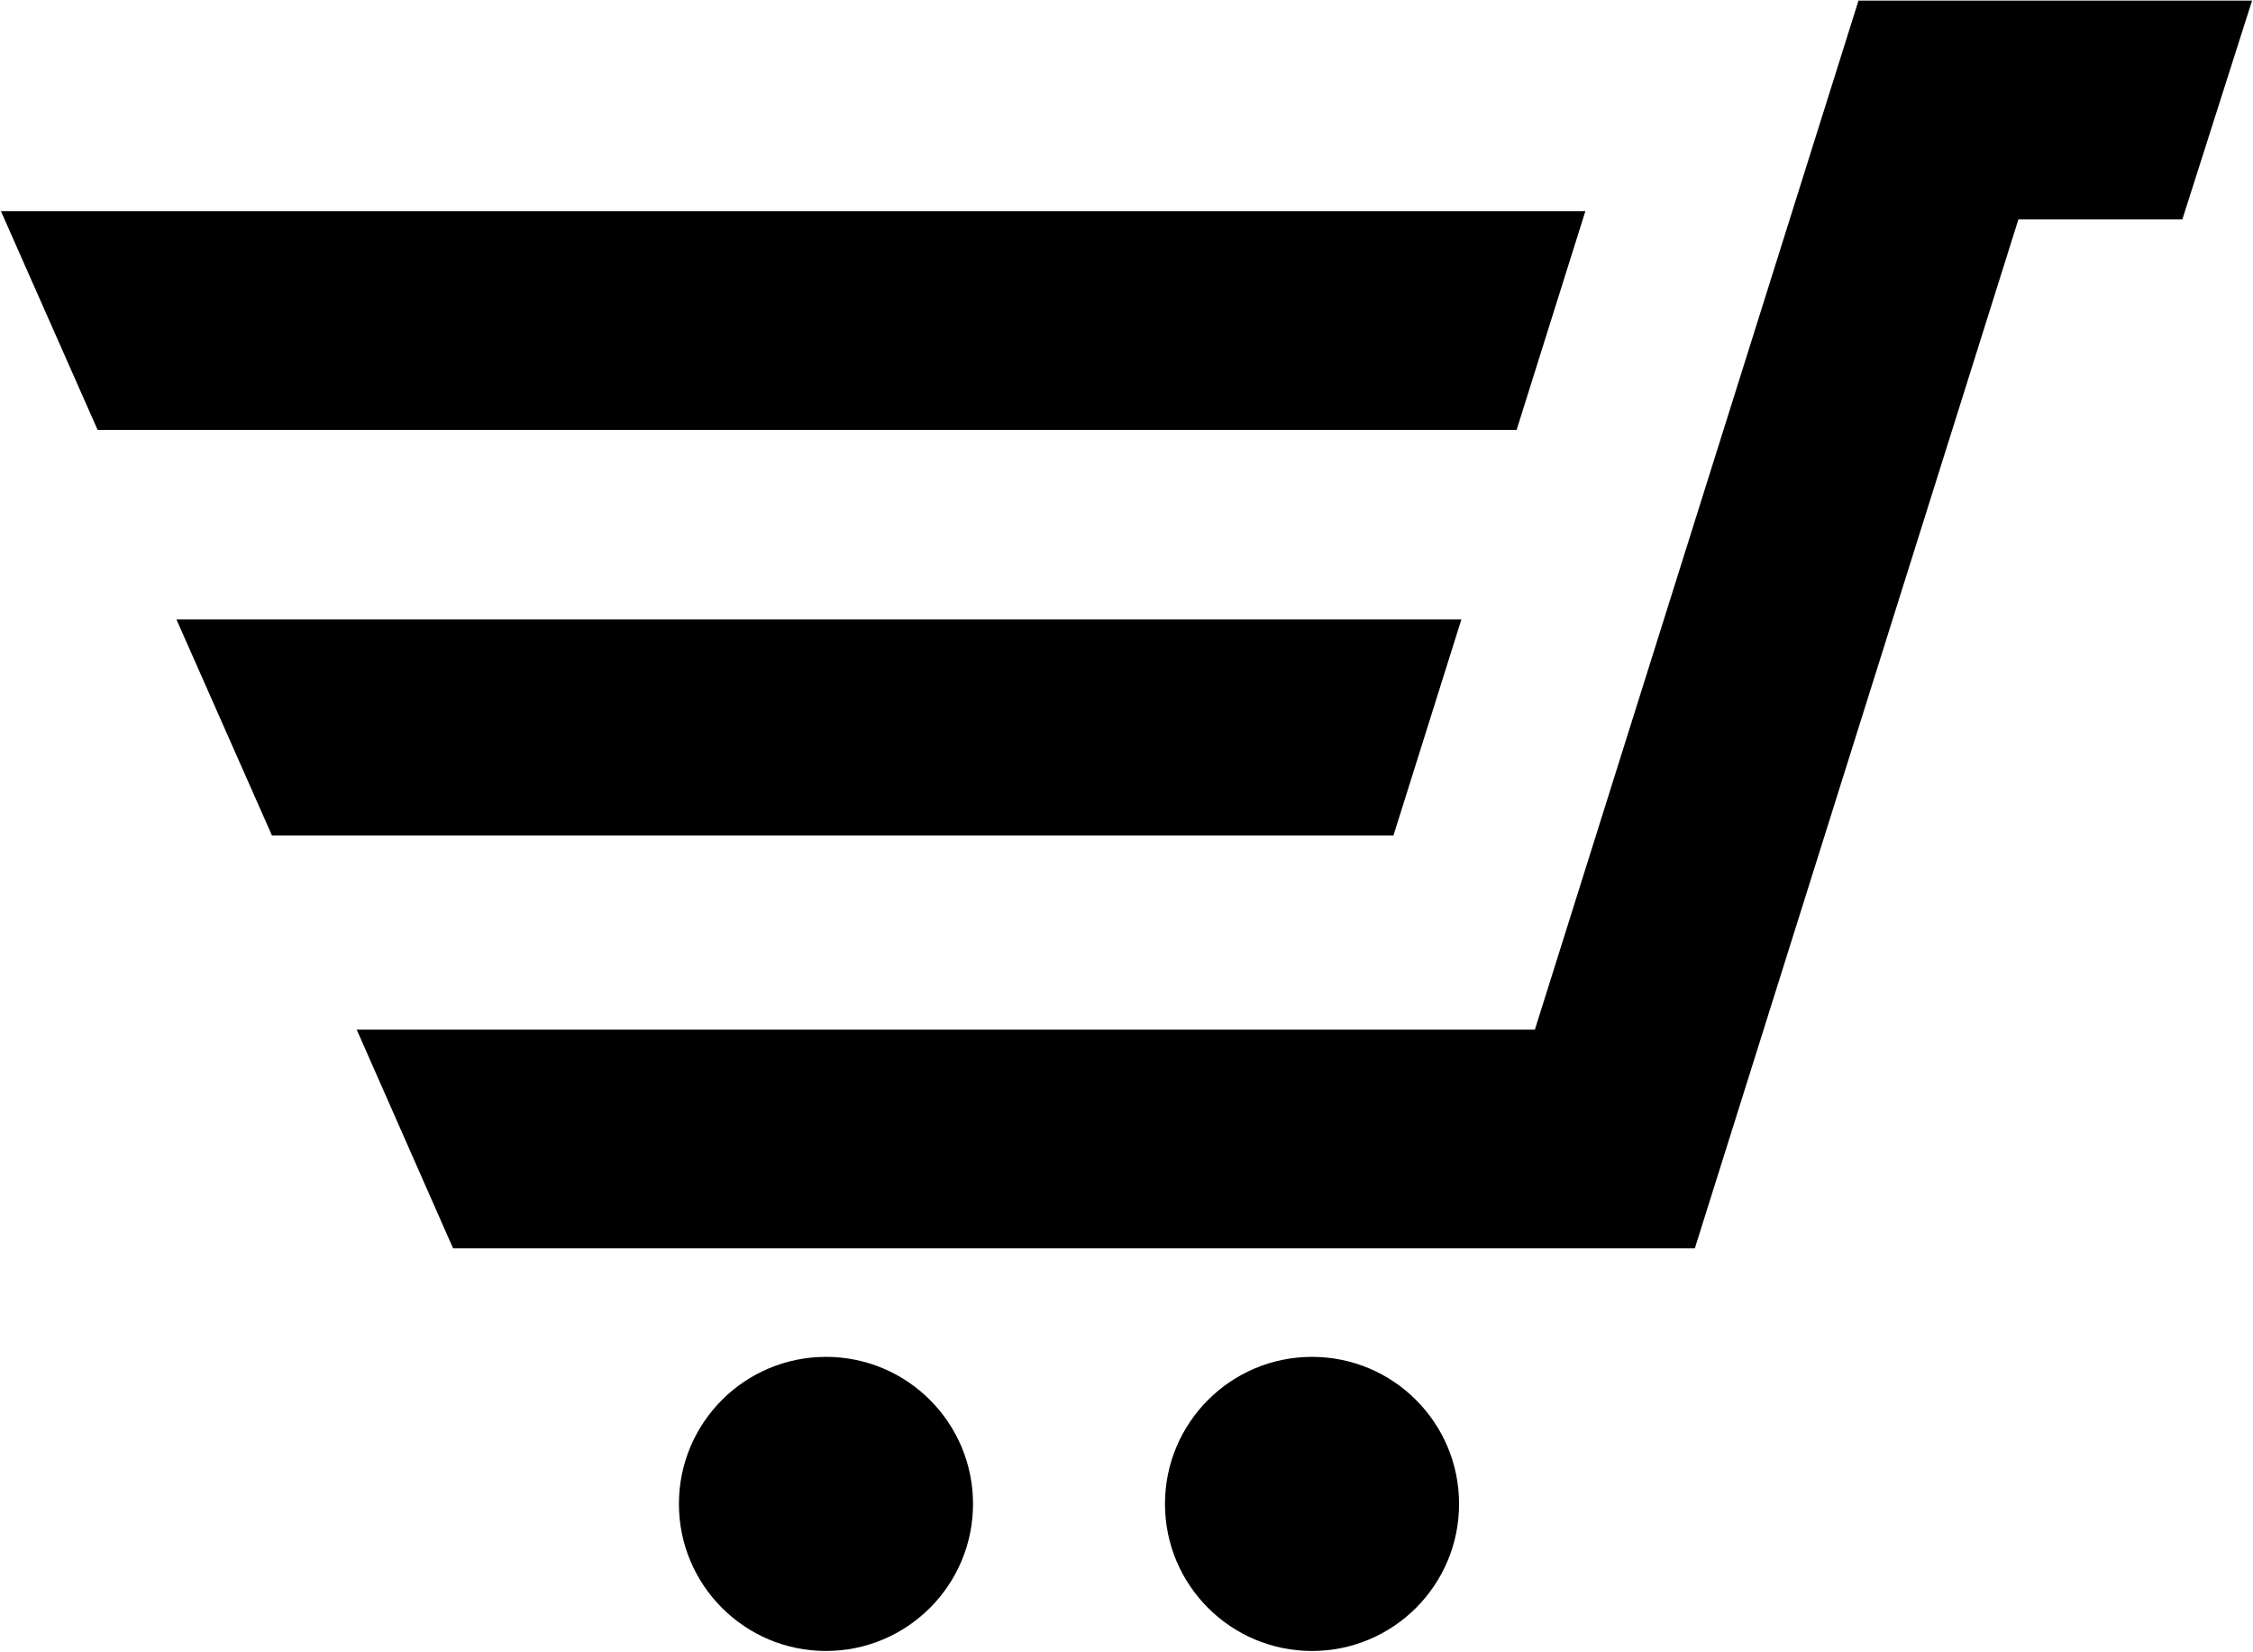 <svg width="412" height="302" viewBox="0 0 412 302" version="1.1" xmlns="http://www.w3.org/2000/svg"><title>Untitled</title><g id="Page-1" stroke="none" stroke-width="1"><path d="M17.85 78.61l-17.68-40h289.743l-12.576 40H17.85zm14.42 34.667l17.462 39.498h205.084l12.42-39.498H32.27zM339.86.11l-59.18 188.165H65.23l17.628 40h227.068L369.104 40.11h29.98l12.746-40h-71.972zm-99.933 248c-14.852 0-26.89 12.038-26.89 26.89s12.038 26.89 26.89 26.89 26.89-12.038 26.89-26.89-12.04-26.89-26.89-26.89zm-88.883 0c-14.852 0-26.89 12.038-26.89 26.89s12.038 26.89 26.89 26.89 26.89-12.038 26.89-26.89-12.038-26.89-26.89-26.89z" id="shopping-cart-5-icon"/></g></svg>